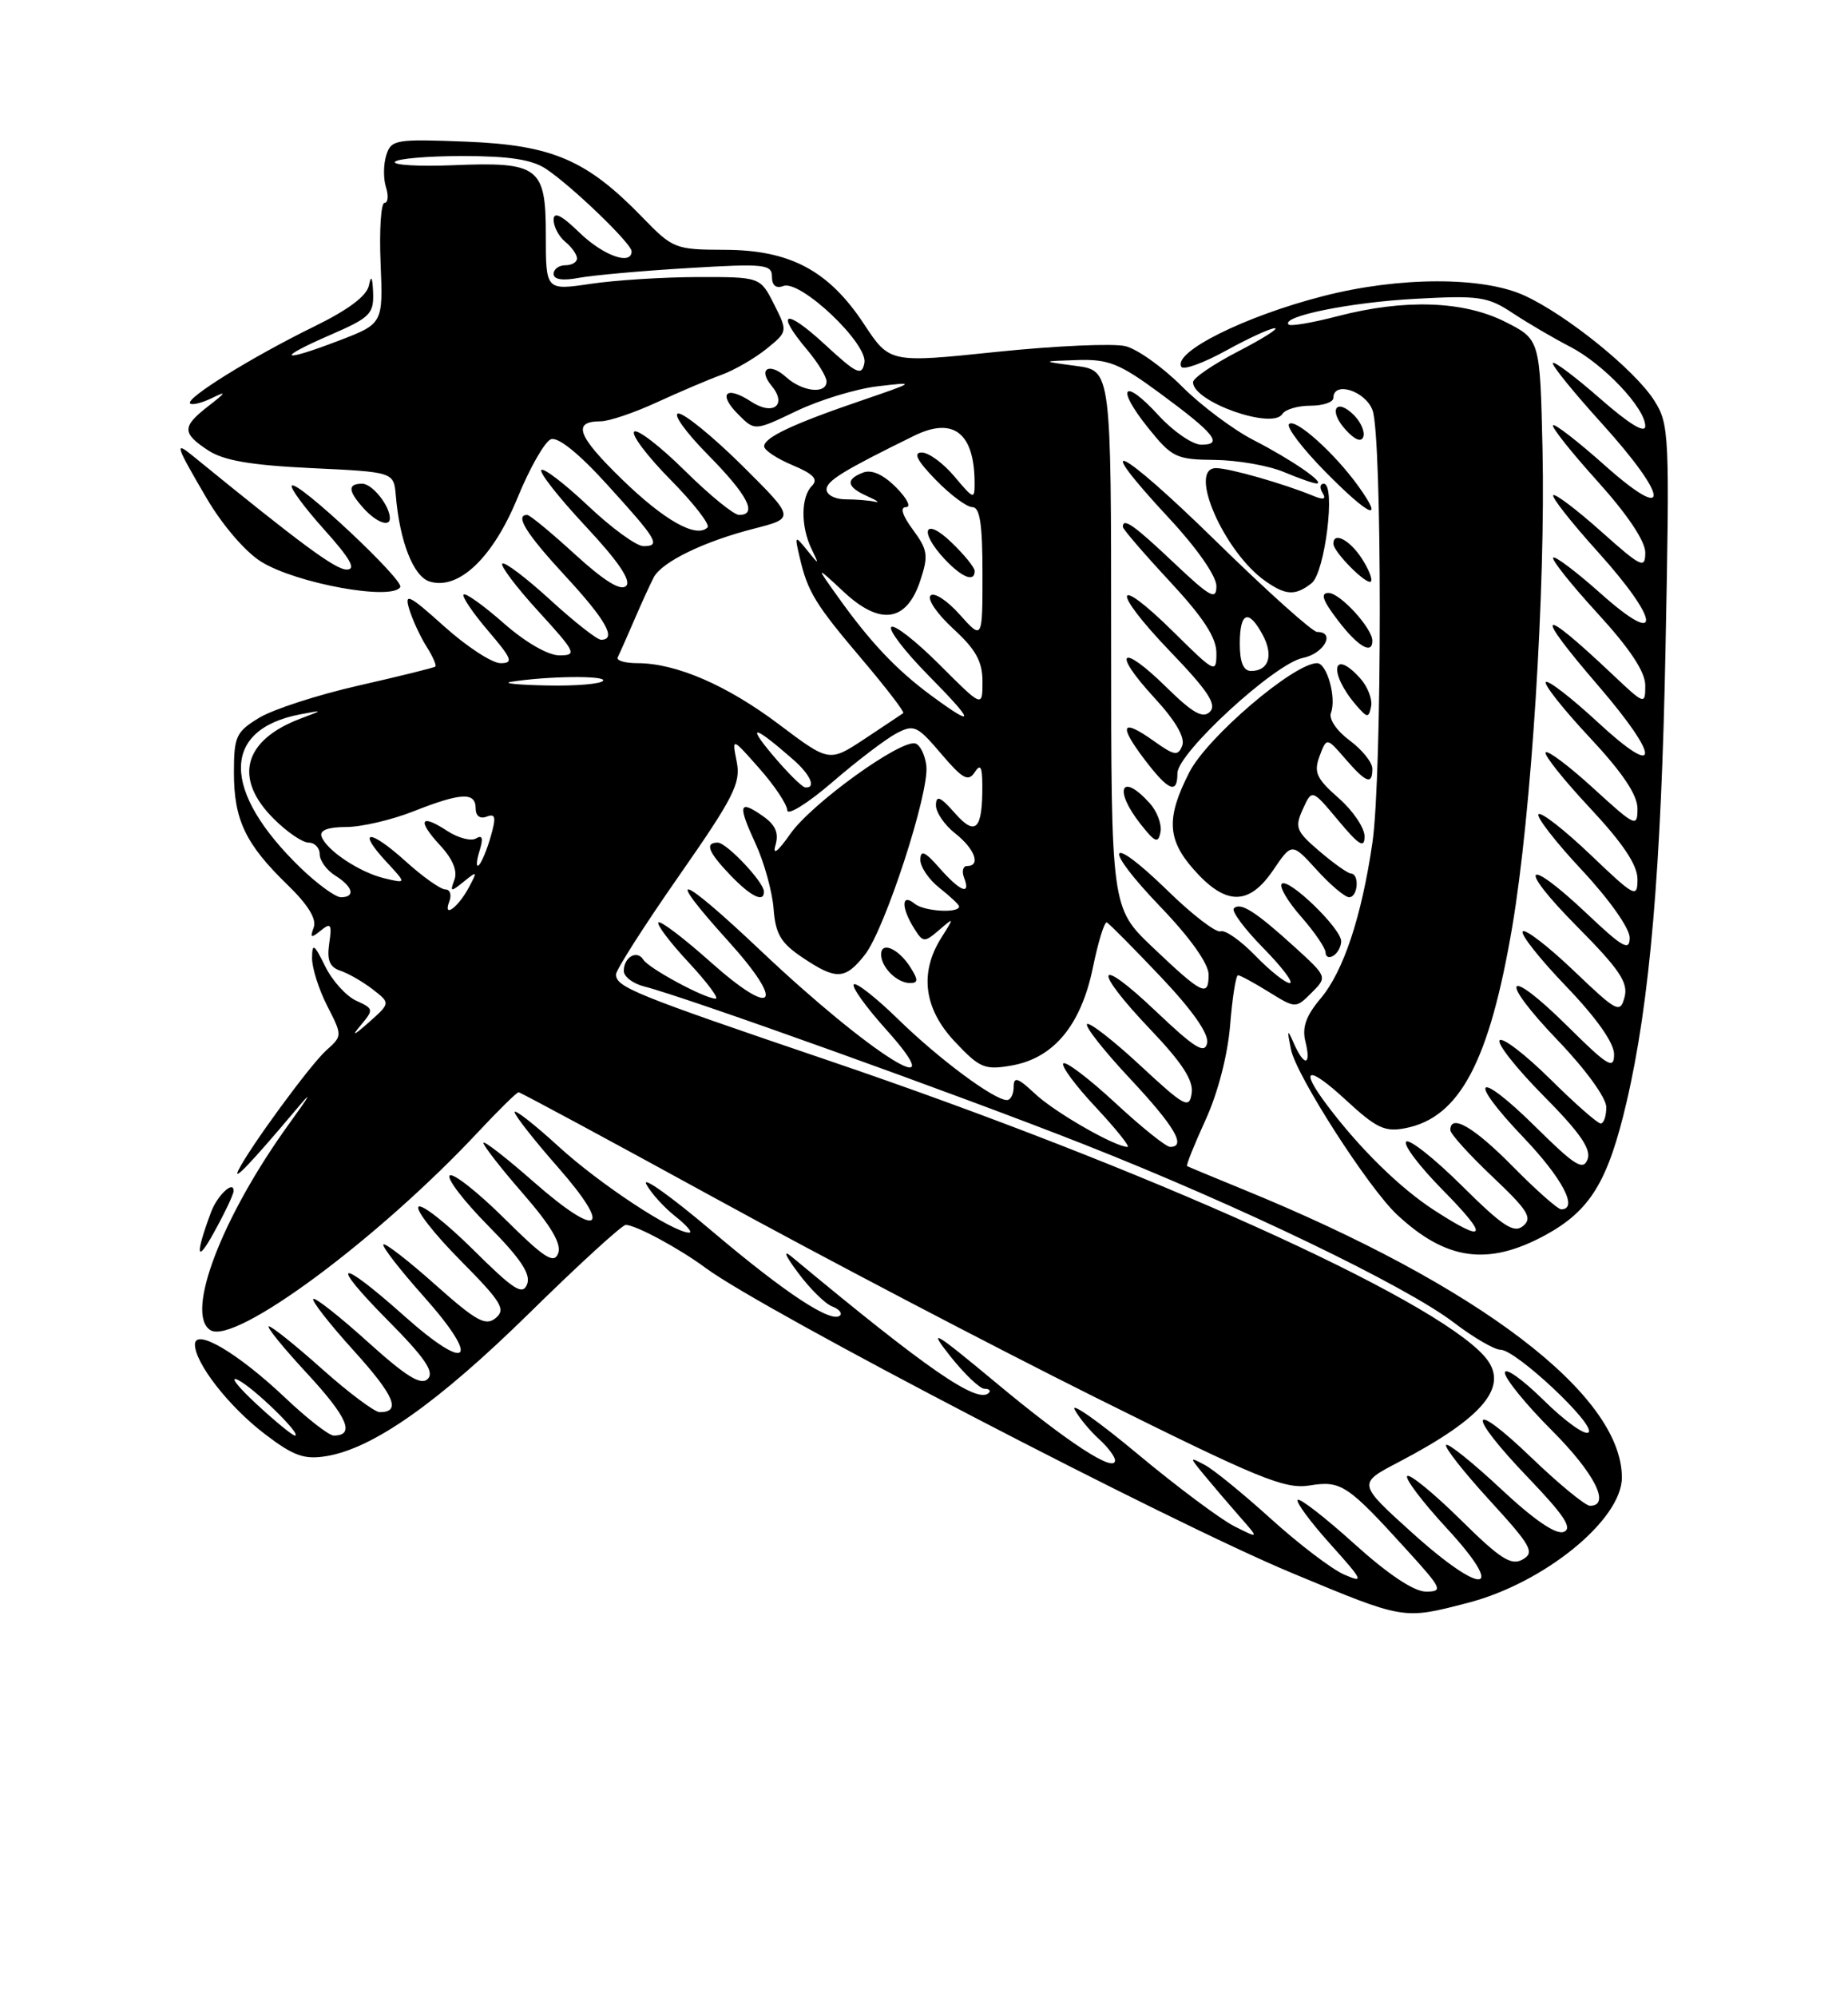 <?xml version="1.0" encoding="UTF-8" standalone="no"?>
<!DOCTYPE svg PUBLIC "-//W3C//DTD SVG 1.1//EN" "http://www.w3.org/Graphics/SVG/1.1/DTD/svg11.dtd" >
<svg xmlns="http://www.w3.org/2000/svg" xmlns:xlink="http://www.w3.org/1999/xlink" version="1.1" viewBox="0 0 237 256">
 <g >
 <path fill="currentColor"
d=" M 188.28 205.43 C 198.04 202.90 208.00 194.79 208.00 189.38 C 208.00 178.75 189.68 164.81 159.50 152.48 C 155.65 150.90 152.38 149.55 152.24 149.46 C 152.09 149.37 153.16 146.71 154.61 143.54 C 156.19 140.09 157.45 135.22 157.76 131.39 C 158.04 127.88 158.50 125.00 158.77 125.00 C 159.04 125.00 160.82 125.96 162.72 127.14 C 166.17 129.27 166.17 129.27 168.21 127.24 C 170.24 125.21 170.24 125.21 166.00 121.35 C 161.01 116.82 159.08 115.59 158.24 116.43 C 157.90 116.77 159.60 119.06 162.02 121.52 C 164.44 123.98 165.96 126.00 165.40 126.00 C 164.85 126.00 162.86 124.42 160.99 122.49 C 159.11 120.55 157.11 119.15 156.54 119.37 C 155.97 119.59 152.92 117.26 149.78 114.19 C 141.99 106.60 141.24 108.34 148.88 116.29 C 152.67 120.24 155.00 123.53 155.00 124.92 C 155.00 127.86 154.21 127.48 147.84 121.43 C 142.50 116.36 142.50 116.36 142.50 81.93 C 142.50 47.50 142.50 47.50 138.00 46.90 C 133.50 46.30 133.50 46.30 138.14 46.15 C 142.17 46.02 143.57 46.58 148.78 50.42 C 155.78 55.57 156.93 57.00 154.07 57.00 C 152.95 57.00 150.48 55.31 148.59 53.25 C 144.09 48.33 143.01 49.55 147.22 54.81 C 150.30 58.64 150.83 58.90 155.78 58.95 C 158.69 58.98 162.68 59.67 164.65 60.50 C 166.63 61.33 168.53 61.99 168.87 61.97 C 170.00 61.91 165.60 58.89 160.77 56.41 C 158.17 55.08 154.03 51.98 151.58 49.53 C 149.13 47.07 145.87 44.75 144.34 44.37 C 142.81 43.99 135.38 44.32 127.83 45.10 C 114.10 46.53 114.10 46.53 110.80 41.53 C 106.28 34.68 101.33 32.04 92.95 32.02 C 86.61 32.00 86.28 31.87 82.45 27.92 C 75.28 20.51 70.88 18.61 59.88 18.16 C 50.74 17.80 50.17 17.89 49.54 19.89 C 49.17 21.05 49.15 22.90 49.50 24.00 C 49.85 25.10 49.76 26.00 49.31 26.00 C 48.86 26.00 48.63 29.49 48.81 33.75 C 49.13 41.50 49.13 41.50 43.35 43.70 C 35.91 46.55 35.29 45.99 42.45 42.89 C 47.45 40.72 47.95 40.22 47.85 37.50 C 47.77 35.50 47.59 35.19 47.32 36.56 C 47.05 37.93 44.68 39.71 40.21 41.89 C 32.29 45.77 23.74 51.07 24.38 51.71 C 24.63 51.96 25.88 51.65 27.16 51.03 C 29.10 50.08 29.03 50.26 26.75 52.03 C 23.32 54.69 23.31 55.50 26.70 57.73 C 28.69 59.03 32.17 59.63 39.95 60.00 C 50.50 60.50 50.50 60.50 50.76 63.50 C 51.26 69.41 53.01 73.87 55.08 74.53 C 58.79 75.70 63.21 71.51 66.36 63.83 C 67.93 59.99 69.86 56.61 70.65 56.30 C 71.55 55.96 74.22 58.10 77.79 62.03 C 84.32 69.20 84.79 70.00 82.52 70.00 C 81.62 70.00 78.43 67.68 75.43 64.84 C 72.43 62.01 69.73 59.94 69.43 60.24 C 69.12 60.54 71.67 63.78 75.09 67.44 C 79.29 71.93 80.98 74.42 80.30 75.10 C 79.61 75.79 77.49 74.47 73.75 71.06 C 70.71 68.28 67.95 66.00 67.61 66.00 C 65.98 66.00 67.49 68.41 72.50 73.83 C 77.71 79.46 79.14 82.00 77.08 82.00 C 76.57 82.00 73.63 79.69 70.55 76.87 C 67.46 74.05 64.70 71.96 64.42 72.24 C 64.15 72.52 66.23 75.28 69.06 78.37 C 73.86 83.62 74.04 84.00 71.74 84.00 C 70.28 84.00 67.37 82.32 64.60 79.88 C 62.02 77.61 59.71 75.96 59.46 76.20 C 59.21 76.45 60.62 78.53 62.58 80.83 C 65.67 84.44 65.89 85.00 64.19 85.00 C 63.10 85.00 59.86 82.88 56.97 80.29 C 52.48 76.25 51.84 75.93 52.47 78.04 C 52.88 79.39 53.87 81.55 54.68 82.84 C 55.50 84.12 56.01 85.29 55.83 85.44 C 55.65 85.59 51.22 86.68 45.99 87.87 C 40.75 89.06 35.02 90.92 33.24 92.00 C 30.27 93.80 30.00 94.40 30.00 99.03 C 30.00 105.08 31.49 108.19 36.84 113.38 C 39.50 115.95 40.64 117.80 40.23 118.88 C 39.73 120.22 39.89 120.29 41.14 119.27 C 42.43 118.22 42.59 118.46 42.22 120.93 C 41.91 123.07 42.27 123.96 43.65 124.42 C 44.67 124.76 46.53 125.83 47.79 126.80 C 50.08 128.57 50.08 128.57 47.30 131.04 C 45.34 132.77 45.03 132.88 46.26 131.41 C 47.95 129.40 47.93 129.29 45.68 128.26 C 44.40 127.68 42.60 125.69 41.70 123.85 C 40.28 120.97 40.04 120.82 40.02 122.79 C 40.01 124.05 40.88 126.81 41.96 128.92 C 43.92 132.76 43.92 132.76 41.84 134.63 C 39.78 136.48 31.99 147.11 30.57 150.00 C 29.80 151.57 32.27 148.98 37.80 142.42 C 40.17 139.59 39.97 140.05 37.07 144.05 C 28.43 156.00 23.68 168.45 26.99 170.49 C 30.11 172.42 48.45 158.85 61.33 145.08 C 63.94 142.29 66.27 140.00 66.51 140.00 C 66.74 140.00 78.08 146.11 91.72 153.58 C 105.35 161.05 127.26 172.52 140.40 179.07 C 161.41 189.53 164.75 190.90 167.93 190.40 C 172.00 189.74 172.79 190.26 180.50 198.75 C 184.94 203.63 185.11 204.00 182.87 204.00 C 181.34 204.00 178.02 201.79 173.69 197.88 C 169.96 194.51 166.69 191.98 166.43 192.24 C 166.16 192.51 168.04 195.05 170.60 197.90 C 174.84 202.62 175.00 202.96 172.37 201.81 C 170.79 201.12 166.57 197.91 163.00 194.68 C 159.43 191.45 155.60 188.33 154.50 187.76 C 152.51 186.71 152.51 186.72 154.47 189.10 C 155.56 190.42 157.58 192.79 158.97 194.37 C 161.50 197.24 161.50 197.24 158.27 195.61 C 156.49 194.70 150.94 190.56 145.93 186.39 C 140.93 182.22 137.28 179.65 137.82 180.67 C 138.37 181.69 139.76 183.37 140.91 184.42 C 142.06 185.46 143.00 186.70 143.00 187.18 C 143.00 188.84 136.99 184.93 127.77 177.26 C 119.74 170.59 118.95 170.12 121.83 173.78 C 123.67 176.10 125.66 178.00 126.25 178.00 C 126.85 178.00 127.10 178.24 126.81 178.53 C 125.36 179.98 118.92 175.53 101.57 161.11 C 100.36 160.10 100.66 160.88 102.37 163.16 C 103.87 165.18 105.82 167.10 106.70 167.44 C 107.57 167.77 108.04 168.29 107.74 168.60 C 106.67 169.67 100.78 165.80 91.34 157.82 C 86.09 153.37 82.28 150.66 82.89 151.79 C 83.49 152.92 85.18 154.78 86.63 155.92 C 88.08 157.07 88.87 158.00 88.38 157.99 C 86.32 157.97 76.89 151.75 71.66 146.97 C 68.55 144.13 66.00 142.13 66.00 142.54 C 66.00 142.95 68.48 146.11 71.52 149.57 C 78.71 157.75 76.89 158.90 68.46 151.50 C 64.91 148.38 62.00 146.13 62.00 146.49 C 62.00 146.86 64.30 149.81 67.12 153.04 C 70.70 157.16 72.04 159.45 71.58 160.65 C 71.04 162.06 69.80 161.25 64.66 156.15 C 61.21 152.74 58.06 150.27 57.67 150.67 C 57.27 151.06 59.50 153.96 62.61 157.11 C 66.77 161.31 68.10 163.31 67.60 164.60 C 67.03 166.08 65.89 165.34 60.66 160.15 C 57.21 156.74 54.06 154.27 53.67 154.67 C 53.27 155.06 55.68 158.15 59.03 161.53 C 64.30 166.85 64.91 167.83 63.58 168.93 C 62.29 170.01 61.08 169.34 55.81 164.65 C 52.38 161.59 49.39 159.28 49.17 159.50 C 48.94 159.72 51.27 162.73 54.35 166.18 C 61.76 174.50 60.14 176.07 51.81 168.64 C 43.32 161.07 42.05 161.48 49.79 169.29 C 54.51 174.05 55.74 175.86 54.86 176.74 C 53.99 177.61 52.12 176.46 47.15 171.98 C 43.55 168.73 40.41 166.26 40.18 166.49 C 39.94 166.72 42.27 169.70 45.35 173.10 C 50.60 178.90 51.49 181.01 48.69 181.00 C 48.04 180.99 44.73 178.52 41.34 175.50 C 37.95 172.47 34.87 170.00 34.48 170.00 C 34.10 170.00 36.31 172.73 39.41 176.07 C 44.59 181.67 45.58 184.00 42.79 184.00 C 42.19 184.00 39.37 181.81 36.54 179.12 C 30.48 173.40 25.00 170.17 25.00 172.33 C 25.00 174.71 29.35 180.29 33.97 183.81 C 37.64 186.61 39.00 187.10 41.84 186.64 C 47.85 185.66 56.16 179.81 67.94 168.25 C 74.24 162.06 79.78 157.00 80.25 157.00 C 81.52 157.00 87.10 160.00 90.50 162.52 C 97.95 168.03 150.06 195.13 165.72 201.63 C 180.19 207.65 179.90 207.60 188.28 205.43 Z  M 29.95 152.69 C 30.04 151.19 27.88 153.18 27.07 155.35 C 25.01 160.87 25.17 162.09 27.42 158.00 C 28.79 155.53 29.93 153.14 29.95 152.69 Z  M 198.20 158.30 C 203.95 155.16 206.22 151.45 208.60 141.27 C 211.59 128.48 213.05 111.45 213.60 83.00 C 214.14 55.59 214.08 54.38 212.14 51.32 C 209.66 47.42 200.91 40.35 195.50 37.88 C 190.16 35.43 179.45 35.45 169.74 37.94 C 159.63 40.52 150.36 45.15 151.51 47.02 C 151.79 47.46 154.37 46.52 157.25 44.93 C 160.14 43.34 162.95 42.05 163.50 42.07 C 164.05 42.08 161.91 43.43 158.75 45.06 C 155.59 46.70 153.00 48.46 153.00 48.99 C 153.00 51.50 163.19 55.11 164.46 53.06 C 164.82 52.48 166.44 52.00 168.06 52.00 C 169.68 52.00 171.00 51.55 171.00 51.00 C 171.00 48.81 175.08 50.08 176.02 52.57 C 177.27 55.85 177.26 99.43 176.01 108.00 C 174.62 117.50 172.30 124.49 169.37 127.97 C 167.48 130.21 166.96 131.70 167.42 133.52 C 168.19 136.61 167.27 136.76 165.94 133.75 C 165.09 131.81 165.04 131.91 165.56 134.50 C 166.22 137.83 175.50 152.27 179.16 155.68 C 185.47 161.57 190.84 162.30 198.20 158.30 Z  M 172.00 120.64 C 172.00 119.00 165.22 112.45 164.38 113.28 C 164.03 113.64 165.14 115.54 166.87 117.50 C 168.59 119.46 170.00 121.53 170.00 122.09 C 170.00 122.66 170.45 122.84 171.00 122.50 C 171.55 122.16 172.00 121.32 172.00 120.64 Z  M 163.30 111.50 C 165.68 108.00 165.68 108.00 168.87 111.50 C 170.62 113.43 172.49 115.00 173.02 115.00 C 174.15 115.00 174.38 112.02 173.25 111.96 C 172.84 111.94 171.02 110.65 169.21 109.10 C 166.21 106.54 166.02 106.05 167.09 103.70 C 168.26 101.13 168.26 101.13 171.63 105.16 C 174.31 108.37 175.00 108.78 175.00 107.20 C 175.00 106.10 173.50 103.89 171.66 102.28 C 168.83 99.79 168.46 98.99 169.23 96.92 C 170.14 94.50 170.14 94.50 172.52 97.25 C 175.22 100.36 176.00 100.65 176.00 98.53 C 176.00 97.72 174.69 96.09 173.08 94.90 C 171.43 93.68 170.39 92.15 170.69 91.37 C 171.42 89.45 170.18 85.00 168.91 85.00 C 165.94 85.00 154.82 94.49 152.53 98.98 C 149.56 104.79 149.68 107.57 153.05 111.40 C 157.18 116.10 160.16 116.13 163.30 111.50 Z  M 147.43 102.93 C 143.80 98.91 142.78 101.18 146.24 105.58 C 148.14 108.00 148.54 108.16 148.83 106.64 C 149.02 105.66 148.39 103.98 147.43 102.93 Z  M 151.00 99.11 C 151.00 96.51 163.47 85.06 167.08 84.33 C 169.80 83.79 171.33 81.00 168.92 81.00 C 168.32 81.00 162.47 75.75 155.92 69.34 C 143.50 57.18 139.58 55.30 150.00 66.50 C 153.51 70.27 156.00 73.85 156.00 75.12 C 156.00 76.98 155.23 76.56 150.56 72.15 C 145.44 67.30 144.00 66.29 144.00 67.53 C 144.00 67.81 146.70 70.95 150.00 74.50 C 154.31 79.13 156.00 81.72 156.00 83.69 C 156.00 86.35 155.84 86.28 150.52 81.02 C 142.82 73.41 142.41 75.52 150.05 83.48 C 154.91 88.53 156.09 90.31 155.17 91.23 C 154.26 92.14 152.96 91.40 149.52 88.02 C 143.73 82.34 142.53 83.45 148.02 89.41 C 150.74 92.35 152.01 94.53 151.62 95.56 C 151.09 96.94 150.62 96.87 147.95 94.96 C 143.84 92.04 143.41 92.89 146.75 97.30 C 149.85 101.38 151.00 101.87 151.00 99.11 Z  M 174.43 86.93 C 170.86 82.98 170.36 86.23 173.90 90.36 C 175.36 92.05 175.53 92.07 175.84 90.54 C 176.02 89.61 175.39 87.98 174.43 86.93 Z  M 176.00 82.13 C 176.00 80.52 171.86 76.00 170.38 76.00 C 169.30 76.00 169.62 76.95 171.57 79.50 C 174.13 82.86 176.00 83.97 176.00 82.13 Z  M 51.33 75.25 C 51.86 74.37 38.14 61.52 37.43 62.24 C 37.16 62.50 39.02 65.03 41.56 67.86 C 44.93 71.61 45.72 73.00 44.46 73.00 C 43.01 73.00 38.59 69.73 24.75 58.45 C 22.32 56.46 22.51 57.06 26.50 63.86 C 28.52 67.31 31.48 70.75 33.50 72.00 C 38.01 74.79 50.27 77.02 51.33 75.25 Z  M 168.21 74.75 C 169.93 73.39 171.33 62.00 169.77 62.00 C 169.28 62.00 169.21 62.53 169.61 63.17 C 170.12 64.00 169.76 64.11 168.41 63.55 C 164.63 61.99 157.65 60.00 155.95 60.00 C 152.27 60.00 156.98 70.77 162.28 74.48 C 164.91 76.33 166.13 76.38 168.21 74.75 Z  M 174.61 71.53 C 173.07 69.18 171.00 68.12 171.00 69.69 C 171.00 70.74 175.28 75.05 175.81 74.53 C 176.06 74.27 175.52 72.92 174.61 71.53 Z  M 50.00 66.43 C 50.00 64.83 47.74 62.00 46.46 62.00 C 44.56 62.00 44.61 62.91 46.65 65.17 C 48.25 66.94 50.00 67.60 50.00 66.43 Z  M 174.20 62.31 C 171.16 58.08 166.11 53.55 165.32 54.35 C 164.93 54.73 167.04 57.50 170.00 60.50 C 175.65 66.22 177.62 67.07 174.20 62.31 Z  M 173.64 53.21 C 171.32 50.90 170.33 52.61 172.56 55.07 C 173.76 56.39 174.59 56.72 174.84 55.98 C 175.06 55.33 174.52 54.09 173.64 53.21 Z  M 181.16 196.51 C 174.11 190.15 174.11 190.15 179.30 187.44 C 190.45 181.61 193.71 177.57 190.34 173.80 C 183.60 166.26 146.81 149.70 106.17 135.90 C 81.36 127.48 79.00 126.52 79.00 124.89 C 79.00 124.32 82.62 118.65 87.05 112.30 C 94.12 102.17 95.03 100.37 94.48 97.63 C 93.86 94.50 93.86 94.50 97.39 98.50 C 99.34 100.70 100.94 103.11 100.96 103.85 C 100.98 104.59 103.59 102.97 106.75 100.25 C 109.91 97.52 113.60 94.72 114.94 94.01 C 117.21 92.81 117.63 93.00 120.70 96.61 C 123.43 99.82 124.17 100.24 124.99 99.00 C 125.74 97.85 125.97 98.24 125.98 100.67 C 126.01 106.36 125.12 107.25 122.44 104.20 C 120.61 102.12 120.06 101.88 120.03 103.18 C 120.01 104.10 121.12 105.74 122.50 106.82 C 125.02 108.80 125.82 111.00 124.03 111.00 C 123.50 111.00 123.32 111.67 123.64 112.50 C 124.53 114.83 123.15 114.28 120.48 111.25 C 118.63 109.14 118.06 108.89 118.03 110.18 C 118.01 111.10 119.12 112.74 120.50 113.82 C 121.87 114.90 123.00 115.96 123.00 116.18 C 123.00 117.09 118.48 116.82 117.30 115.83 C 115.59 114.42 115.55 116.30 117.22 118.97 C 118.37 120.82 118.54 120.83 120.43 119.21 C 122.40 117.52 122.40 117.53 120.71 120.21 C 117.88 124.71 118.49 129.32 122.48 133.54 C 125.64 136.90 126.29 137.17 129.73 136.57 C 135.13 135.63 138.63 131.42 140.16 124.02 C 140.84 120.69 141.65 118.09 141.95 118.23 C 142.25 118.38 145.35 121.50 148.84 125.18 C 152.92 129.48 155.04 132.50 154.81 133.68 C 154.51 135.15 153.24 134.36 148.22 129.60 C 140.49 122.26 140.01 124.06 147.58 132.00 C 151.60 136.22 153.07 138.48 152.83 140.11 C 152.53 142.18 151.95 141.87 146.22 136.55 C 142.77 133.35 139.70 130.97 139.41 131.26 C 139.11 131.55 141.60 134.71 144.94 138.27 C 150.67 144.40 152.19 147.00 150.06 147.00 C 149.54 147.00 146.37 144.46 143.03 141.36 C 139.68 138.26 136.68 135.98 136.37 136.30 C 136.05 136.61 137.93 139.15 140.54 141.93 C 143.14 144.72 144.97 147.00 144.60 147.00 C 143.00 147.00 135.27 142.57 132.75 140.20 C 130.52 138.11 130.00 137.95 130.00 139.31 C 130.00 140.24 129.61 141.00 129.14 141.00 C 127.50 141.00 120.48 135.79 115.27 130.72 C 112.40 127.91 109.80 125.87 109.50 126.17 C 109.19 126.47 111.02 129.03 113.56 131.86 C 122.85 142.19 111.64 135.18 97.55 121.84 C 87.04 111.90 84.96 111.30 93.42 120.65 C 100.81 128.82 99.32 130.60 91.17 123.34 C 87.73 120.27 84.70 117.97 84.44 118.23 C 84.18 118.48 85.92 120.79 88.31 123.35 C 90.69 125.91 92.25 128.00 91.78 128.00 C 90.39 128.00 83.19 124.12 82.50 123.00 C 81.69 121.70 80.00 122.68 80.00 124.45 C 80.00 125.18 81.18 126.08 82.62 126.44 C 87.91 127.77 122.97 140.35 139.00 146.67 C 158.96 154.54 180.29 164.81 186.47 169.53 C 188.97 171.44 191.66 173.00 192.44 173.00 C 194.42 173.00 204.68 182.63 203.73 183.59 C 203.30 184.03 200.71 182.17 197.98 179.48 C 195.24 176.78 193.00 175.19 193.00 175.95 C 193.00 176.70 195.70 180.02 199.00 183.32 C 204.50 188.82 206.62 193.00 203.91 193.00 C 203.32 193.00 199.94 190.23 196.41 186.84 C 188.29 179.04 187.99 181.08 196.04 189.46 C 200.63 194.25 201.71 195.90 200.54 196.35 C 199.54 196.73 196.72 194.80 192.48 190.83 C 188.88 187.47 185.73 184.94 185.46 185.20 C 185.20 185.47 187.70 188.65 191.02 192.28 C 196.39 198.14 196.86 198.98 195.28 199.88 C 193.81 200.72 192.41 199.82 187.28 194.75 C 183.85 191.38 180.79 188.87 180.47 189.19 C 180.16 189.51 182.40 192.47 185.45 195.78 C 193.31 204.26 190.33 204.76 181.16 196.51 Z  M 116.78 124.02 C 115.27 121.61 113.00 120.59 113.00 122.33 C 113.00 123.98 115.04 126.00 116.71 126.00 C 117.76 126.00 117.78 125.61 116.78 124.02 Z  M 110.92 122.37 C 113.49 119.10 119.21 101.55 118.80 98.16 C 118.64 96.78 118.01 95.49 117.41 95.30 C 115.58 94.70 104.09 102.98 101.37 106.86 C 99.76 109.16 99.05 109.70 99.45 108.34 C 99.91 106.77 99.46 105.74 97.85 104.61 C 94.75 102.44 94.58 103.11 96.90 108.14 C 98.01 110.54 99.04 114.29 99.21 116.47 C 99.45 119.71 100.13 120.86 102.90 122.72 C 107.24 125.64 108.39 125.59 110.92 122.37 Z  M 97.97 114.25 C 97.92 113.01 93.17 108.00 92.05 108.00 C 90.35 108.00 90.82 109.21 93.69 112.20 C 96.31 114.93 98.03 115.76 97.97 114.25 Z  M 32.88 179.95 C 30.47 177.72 29.40 176.33 30.50 176.86 C 32.53 177.84 38.84 184.00 37.82 184.00 C 37.51 184.00 35.29 182.18 32.88 179.95 Z  M 57.62 115.55 C 57.95 114.70 57.72 114.00 57.11 114.00 C 56.50 114.00 54.19 112.36 51.98 110.36 C 47.38 106.21 45.68 106.28 49.56 110.47 C 52.14 113.25 52.14 113.25 49.32 112.58 C 46.11 111.82 41.82 108.96 41.23 107.19 C 40.97 106.42 42.08 106.00 44.38 106.00 C 46.33 106.00 50.21 105.10 53.00 104.00 C 59.14 101.58 61.00 101.49 61.00 103.61 C 61.00 104.58 61.56 105.00 62.41 104.67 C 63.55 104.24 63.65 104.73 62.94 107.20 C 62.46 108.89 61.77 110.55 61.41 110.89 C 61.05 111.22 61.08 110.43 61.48 109.12 C 62.00 107.45 61.88 106.96 61.06 107.46 C 60.43 107.85 58.77 107.42 57.37 106.51 C 53.90 104.23 53.46 105.12 56.45 108.36 C 58.05 110.08 58.70 111.64 58.28 112.76 C 57.69 114.34 57.80 114.36 59.48 113.00 C 61.21 111.60 61.25 111.64 60.16 113.69 C 58.76 116.32 56.76 117.78 57.62 115.55 Z  M 38.56 111.25 C 28.37 101.39 28.35 93.50 38.50 91.56 C 41.50 90.99 41.50 90.99 38.50 92.12 C 31.23 94.88 29.92 99.77 35.08 104.92 C 36.77 106.62 38.79 108.00 39.58 108.00 C 40.36 108.00 41.00 108.67 41.00 109.49 C 41.00 110.31 41.90 111.55 43.00 112.23 C 45.27 113.65 45.62 115.00 43.72 115.00 C 43.02 115.00 40.70 113.31 38.56 111.25 Z  M 99.00 96.67 C 95.69 92.72 96.75 93.00 101.75 97.38 C 103.97 99.32 104.71 101.08 103.25 100.92 C 102.84 100.87 100.92 98.96 99.00 96.67 Z  M 99.92 92.86 C 93.23 87.82 86.70 85.00 81.74 85.00 C 80.14 85.00 79.01 84.66 79.22 84.25 C 79.43 83.84 80.38 81.70 81.33 79.50 C 82.27 77.30 83.41 74.83 83.84 74.00 C 84.90 72.01 90.29 69.39 96.73 67.75 C 101.96 66.41 101.96 66.41 95.21 59.70 C 91.49 56.02 87.80 53.00 87.01 53.00 C 86.22 53.00 87.92 55.38 90.78 58.28 C 95.90 63.46 97.21 66.00 94.78 66.00 C 94.11 66.00 90.97 63.44 87.81 60.31 C 84.64 57.18 81.73 54.94 81.33 55.33 C 80.94 55.73 83.04 58.50 86.00 61.50 C 88.96 64.50 91.09 67.24 90.74 67.60 C 89.31 69.03 85.20 66.72 79.75 61.42 C 74.03 55.86 73.35 54.00 77.04 54.00 C 78.09 54.00 81.33 52.91 84.23 51.57 C 87.13 50.24 90.86 48.65 92.51 48.05 C 94.17 47.45 96.76 45.95 98.28 44.73 C 101.03 42.50 101.03 42.50 99.27 39.00 C 97.50 35.50 97.50 35.50 89.50 35.51 C 85.10 35.52 78.91 35.91 75.75 36.38 C 70.00 37.23 70.00 37.23 70.00 30.15 C 70.00 21.37 69.13 20.72 58.02 21.18 C 53.71 21.35 50.39 21.16 50.65 20.75 C 50.91 20.34 54.82 20.00 59.34 20.00 C 65.30 20.00 68.23 20.45 70.03 21.65 C 73.36 23.87 81.00 31.22 81.00 32.21 C 81.00 34.07 77.35 32.76 74.30 29.80 C 71.99 27.56 71.00 27.08 71.00 28.18 C 71.00 29.05 71.67 30.32 72.50 31.00 C 73.33 31.68 74.00 32.64 74.00 33.12 C 74.00 33.61 73.33 34.00 72.50 34.00 C 71.67 34.00 71.00 34.50 71.00 35.11 C 71.00 35.83 72.16 36.01 74.25 35.61 C 76.04 35.28 82.34 34.71 88.25 34.36 C 98.06 33.77 99.00 33.87 99.00 35.47 C 99.00 36.59 99.52 37.01 100.46 36.66 C 102.64 35.82 111.33 44.05 110.86 46.51 C 110.52 48.24 109.90 47.95 105.74 44.11 C 100.69 39.46 99.35 39.88 103.50 44.82 C 104.88 46.45 106.00 48.29 106.00 48.89 C 106.00 50.56 102.90 50.22 100.82 48.34 C 98.67 46.39 97.15 47.27 98.94 49.43 C 101.00 51.91 99.16 53.34 96.32 51.47 C 93.08 49.35 92.01 50.46 94.71 53.15 C 96.80 55.24 96.80 55.24 102.15 52.68 C 105.09 51.27 109.75 49.85 112.50 49.52 C 117.50 48.93 117.50 48.93 110.50 51.33 C 101.70 54.33 98.00 56.07 98.00 57.21 C 98.00 57.70 99.63 58.78 101.63 59.62 C 104.33 60.75 104.97 61.43 104.13 62.27 C 102.71 63.69 102.68 67.46 104.06 70.32 C 105.09 72.46 105.08 72.47 103.49 70.50 C 101.93 68.57 101.89 68.61 102.57 71.50 C 103.60 75.90 104.57 77.47 110.67 84.65 C 113.70 88.23 116.03 91.27 115.84 91.40 C 115.65 91.54 113.44 93.01 110.92 94.68 C 106.35 97.70 106.35 97.70 99.92 92.86 Z  M 119.40 89.13 C 114.98 85.87 111.59 82.30 107.46 76.50 C 104.60 72.50 104.60 72.50 108.23 75.88 C 112.90 80.23 116.28 79.72 118.03 74.40 C 119.09 71.20 118.98 70.47 117.08 67.90 C 115.71 66.04 115.39 65.00 116.20 65.00 C 116.89 65.00 116.31 63.86 114.91 62.46 C 113.28 60.82 111.78 60.15 110.69 60.57 C 108.39 61.45 108.57 62.42 111.25 63.61 C 112.49 64.16 112.90 64.47 112.17 64.30 C 111.44 64.14 109.75 64.00 108.42 64.00 C 107.09 64.00 106.00 63.43 106.00 62.73 C 106.00 61.63 108.23 60.27 117.24 55.85 C 122.25 53.39 124.95 55.47 124.99 61.83 C 125.00 64.07 124.90 64.04 122.41 61.08 C 120.99 59.38 119.10 58.00 118.21 58.00 C 117.08 58.00 117.60 59.03 120.00 61.50 C 121.87 63.42 123.98 65.00 124.70 65.00 C 125.67 65.00 126.00 67.18 126.00 73.52 C 126.00 82.03 126.00 82.03 123.08 78.77 C 121.48 76.97 119.79 75.87 119.34 76.33 C 118.88 76.79 120.19 78.70 122.25 80.59 C 125.15 83.24 126.00 84.79 126.00 87.36 C 126.00 90.70 126.00 90.70 120.49 85.19 C 117.46 82.16 114.68 79.99 114.30 80.37 C 113.93 80.74 116.05 83.51 119.02 86.52 C 125.07 92.65 125.18 93.38 119.40 89.13 Z  M 125.00 73.19 C 125.00 72.74 123.65 71.08 122.00 69.50 C 118.53 66.17 117.80 68.09 121.17 71.69 C 123.38 74.03 125.00 74.67 125.00 73.19 Z  M 65.50 87.40 C 70.10 86.65 77.78 86.56 77.35 87.25 C 77.09 87.66 73.87 87.94 70.19 87.86 C 66.51 87.79 64.40 87.58 65.50 87.40 Z  M 183.95 155.13 C 179.54 152.28 174.35 147.19 170.17 141.62 C 166.55 136.80 167.73 136.50 172.59 140.98 C 176.55 144.63 177.61 145.13 180.29 144.59 C 187.21 143.21 191.01 136.03 193.94 118.79 C 196.39 104.36 198.22 75.48 197.82 57.50 C 197.50 43.50 197.50 43.50 193.04 41.25 C 187.69 38.55 180.12 38.30 171.57 40.52 C 168.35 41.36 165.51 41.85 165.26 41.60 C 164.23 40.56 173.12 38.75 181.50 38.30 C 189.72 37.85 190.81 38.01 194.04 40.16 C 195.99 41.44 199.28 43.37 201.36 44.44 C 205.64 46.65 211.00 52.30 211.00 54.62 C 211.00 55.61 208.95 54.36 205.27 51.14 C 202.12 48.38 199.37 46.30 199.15 46.52 C 198.93 46.73 201.73 50.19 205.37 54.21 C 214.10 63.84 214.37 67.27 205.79 59.63 C 202.37 56.58 199.39 54.28 199.17 54.50 C 198.94 54.72 201.51 57.96 204.88 61.69 C 208.70 65.93 211.00 69.35 211.00 70.82 C 211.00 72.96 210.50 72.72 205.32 68.10 C 202.19 65.31 199.44 63.23 199.20 63.47 C 198.96 63.71 201.51 66.96 204.88 70.69 C 212.96 79.64 213.24 83.16 205.32 76.10 C 202.19 73.31 199.44 71.23 199.19 71.47 C 198.95 71.72 201.50 74.93 204.87 78.60 C 209.04 83.15 211.00 86.11 211.00 87.85 C 211.00 90.38 210.93 90.35 206.75 86.40 C 197.28 77.46 196.54 78.10 205.00 87.92 C 213.01 97.23 212.95 100.02 204.89 92.55 C 201.52 89.44 198.54 87.13 198.25 87.42 C 197.96 87.71 200.48 90.90 203.86 94.51 C 208.08 99.02 210.00 101.88 210.00 103.64 C 210.00 106.08 209.74 105.96 204.37 101.06 C 201.28 98.23 198.52 96.15 198.23 96.43 C 197.95 96.71 200.48 99.90 203.86 103.51 C 208.14 108.09 210.00 110.86 210.00 112.69 C 210.00 115.16 209.67 114.99 203.95 109.53 C 200.62 106.36 197.64 104.03 197.31 104.36 C 196.99 104.68 199.48 107.90 202.86 111.51 C 206.36 115.25 209.00 118.98 209.00 120.18 C 209.00 121.95 208.13 121.47 203.56 117.15 C 195.53 109.56 194.45 110.89 202.25 118.75 C 207.68 124.23 208.83 125.93 208.35 127.78 C 207.78 129.94 207.41 129.75 201.83 124.42 C 198.57 121.31 195.63 119.04 195.29 119.38 C 194.95 119.72 197.45 122.88 200.84 126.41 C 204.75 130.48 207.00 133.67 207.00 135.13 C 207.00 137.14 206.22 136.67 201.03 131.53 C 193.04 123.62 192.01 125.26 199.84 133.41 C 203.37 137.09 206.00 140.72 206.00 141.91 C 206.00 143.06 205.68 144.00 205.28 144.00 C 204.88 144.00 201.97 141.44 198.81 138.31 C 195.64 135.18 192.73 132.94 192.33 133.33 C 191.94 133.73 194.46 136.93 197.94 140.44 C 202.63 145.17 204.10 147.29 203.60 148.60 C 203.03 150.08 201.97 149.41 196.99 144.49 C 189.35 136.93 187.98 138.04 195.38 145.79 C 200.38 151.03 202.46 155.00 200.22 155.00 C 199.78 155.00 196.99 152.53 194.00 149.50 C 189.02 144.45 186.00 142.70 186.00 144.85 C 186.00 145.33 188.43 148.01 191.40 150.82 C 195.95 155.12 196.57 156.11 195.34 157.13 C 194.15 158.12 192.75 157.20 187.47 151.97 C 183.94 148.47 180.73 145.94 180.34 146.33 C 179.94 146.73 182.05 149.51 185.02 152.52 C 191.02 158.60 190.66 159.47 183.95 155.13 Z  M 159.00 82.50 C 159.00 78.42 160.13 78.00 161.95 81.40 C 163.35 84.03 162.71 86.00 160.44 86.00 C 159.46 86.00 159.00 84.88 159.00 82.50 Z "/>
</g>
</svg>